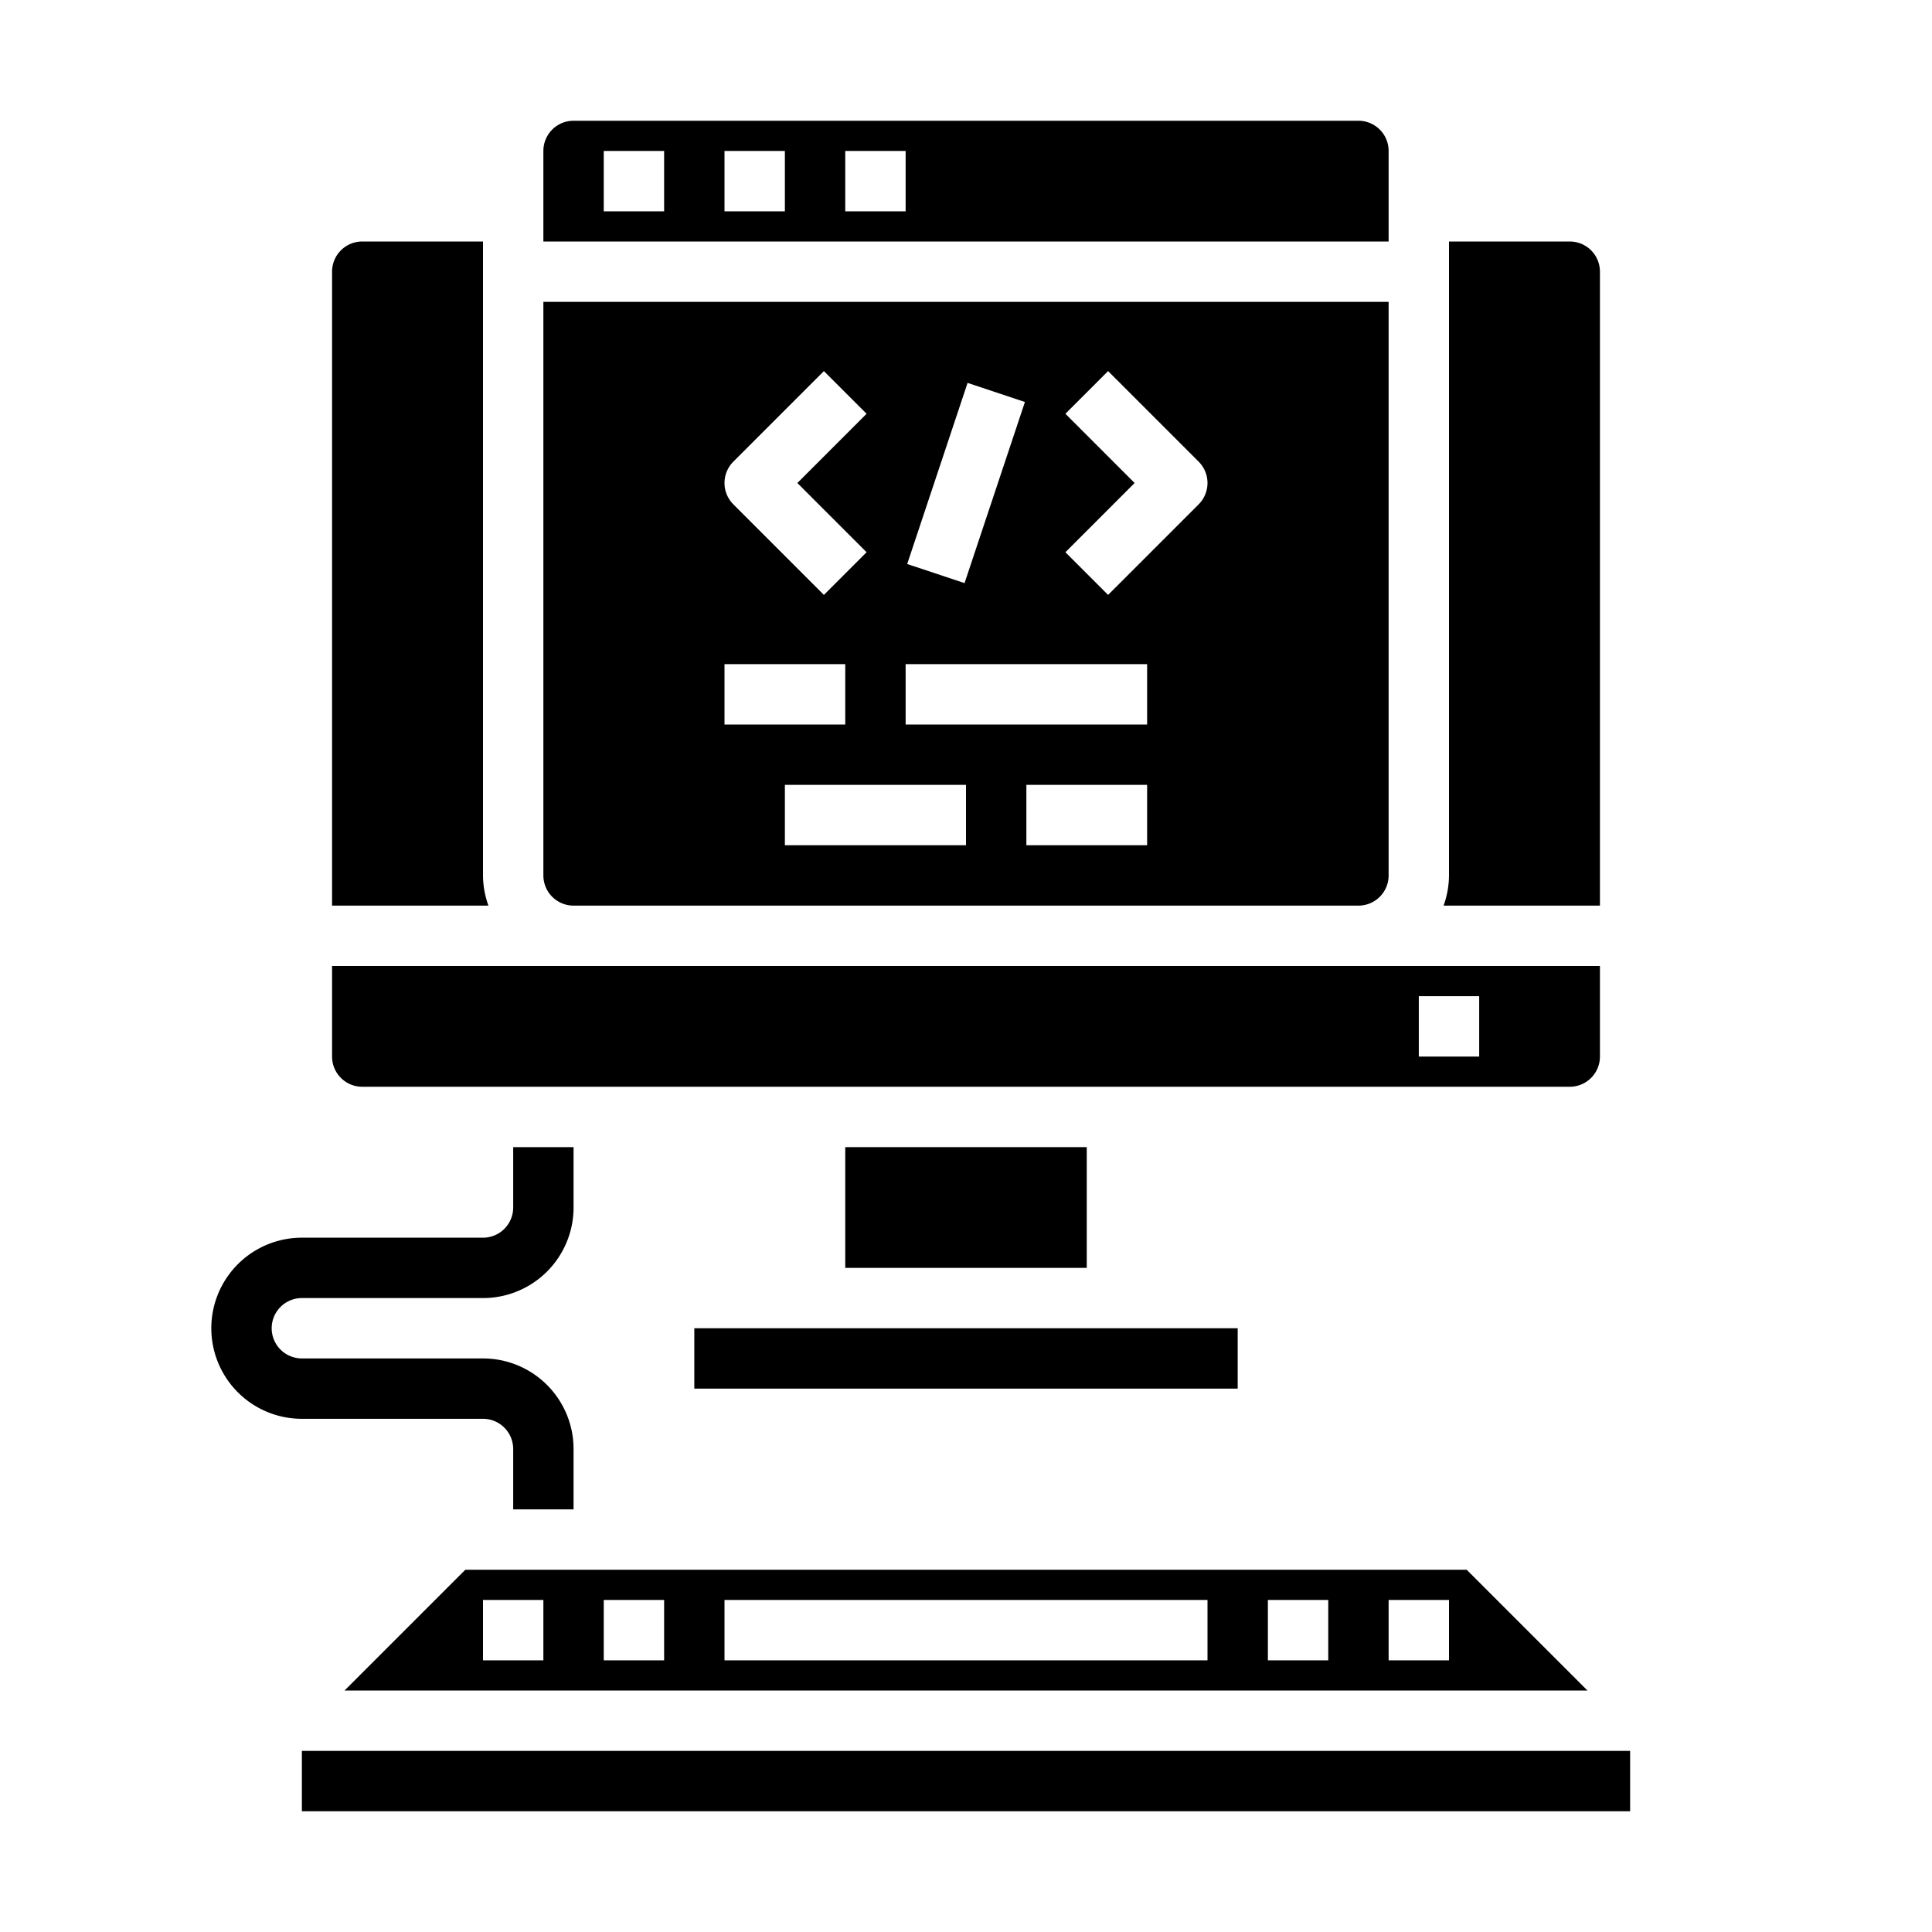 <svg xmlns="http://www.w3.org/2000/svg" viewBox="0 0 64 64" x="0px" y="0px"><g><path d="M11.414,56H52.586l-4-4H15.414ZM46,53h2v2H46Zm-4,0h2v2H42ZM24,53H40v2H24Zm-4,0h2v2H20Zm-4,0h2v2H16Z"></path><rect x="10" y="58" width="44" height="2"></rect><path d="M19,50H17V48a1,1,0,0,0-1-1H10a3,3,0,0,1,0-6h6a1,1,0,0,0,1-1V38h2v2a3,3,0,0,1-3,3H10a1,1,0,0,0,0,2h6a3,3,0,0,1,3,3Z"></path><path d="M11,35a1,1,0,0,0,1,1H52a1,1,0,0,0,1-1V32H11Zm36-2h2v2H47Z"></path><rect x="23" y="44" width="18" height="2"></rect><path d="M18,29a1,1,0,0,0,1,1H45a1,1,0,0,0,1-1V10H18Zm14-1H26V26h6Zm6,0H34V26h4ZM35.293,13.707l1.414-1.414,3,3a1,1,0,0,1,0,1.414l-3,3-1.414-1.414L37.586,16Zm-3.241-1.023,1.9.632-2,6-1.9-.632ZM30,22h8v2H30Zm-5.707-6.707,3-3,1.414,1.414L26.414,16l2.293,2.293-1.414,1.414-3-3A1,1,0,0,1,24.293,15.293ZM24,22h4v2H24Z"></path><path d="M53,9V30H47.82A3,3,0,0,0,48,29V8h4A1,1,0,0,1,53,9Z"></path><path d="M16.18,30H11V9a1,1,0,0,1,1-1h4V29A3,3,0,0,0,16.18,30Z"></path><path d="M46,5a1,1,0,0,0-1-1H19a1,1,0,0,0-1,1V8H46ZM22,7H20V5h2Zm4,0H24V5h2Zm4,0H28V5h2Z"></path><rect x="28" y="38" width="8" height="4"></rect></g></svg>